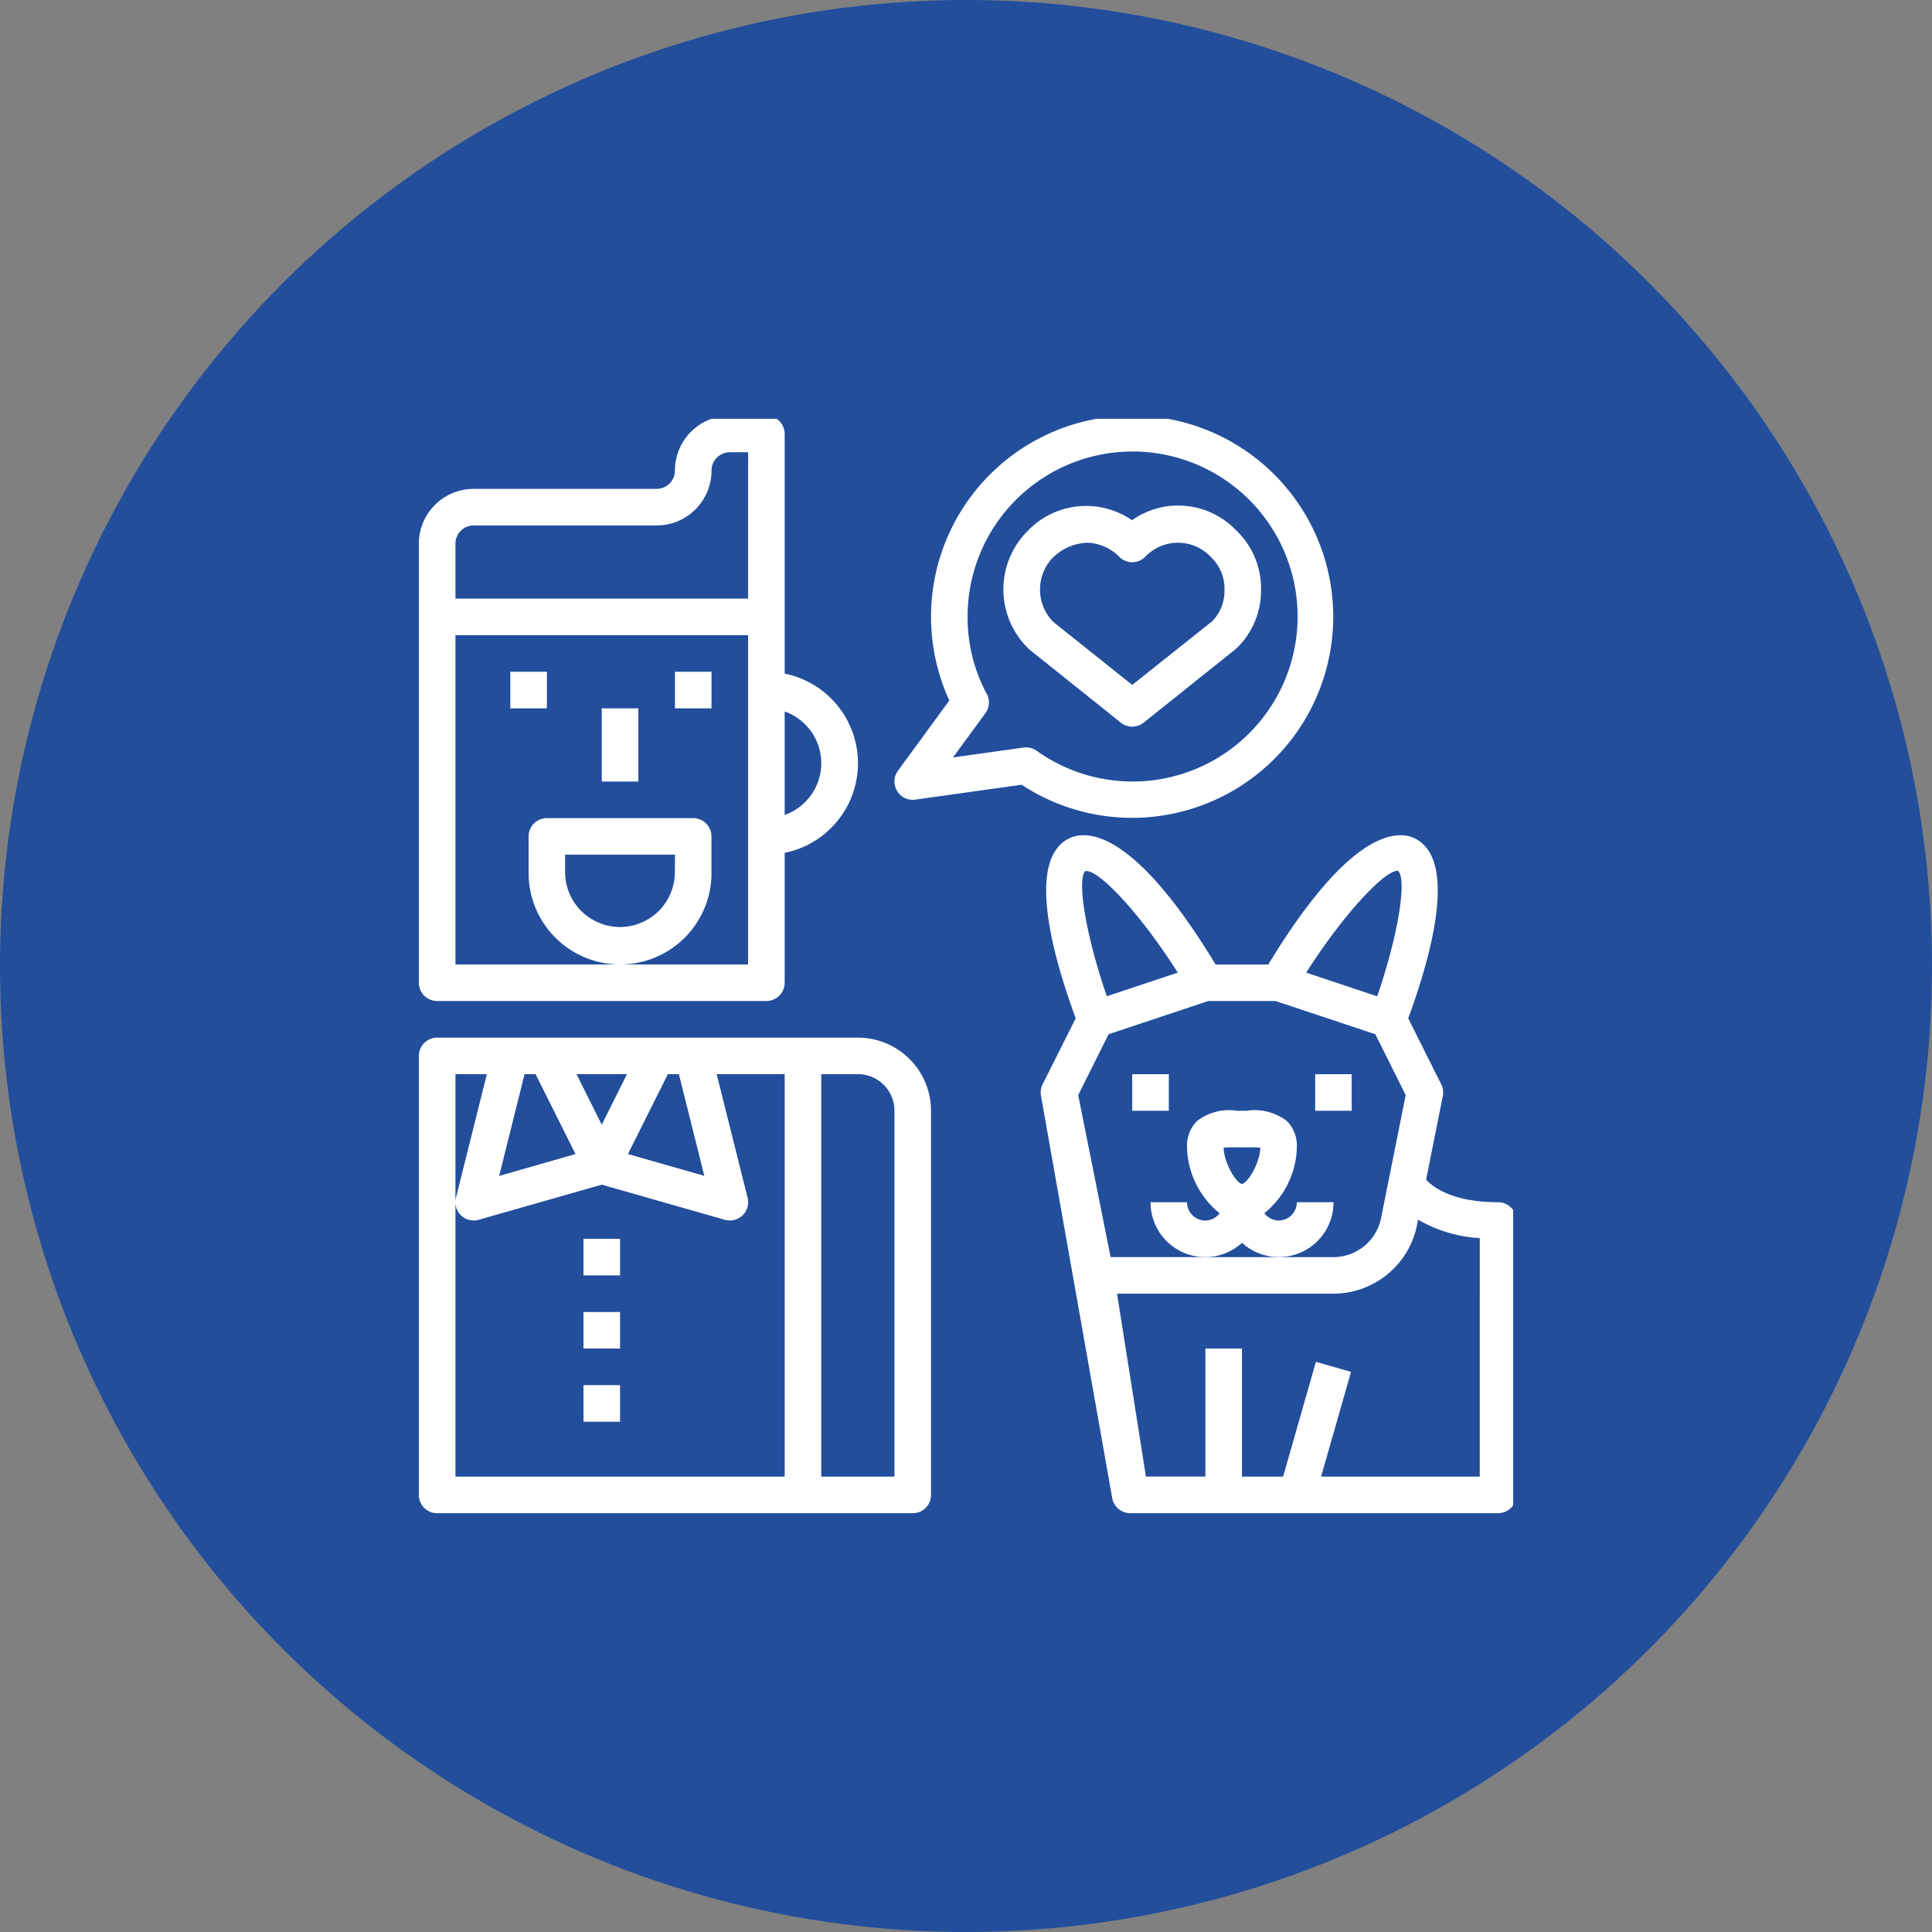 <svg xmlns="http://www.w3.org/2000/svg" xmlns:xlink="http://www.w3.org/1999/xlink" width="143" height="143" viewBox="0 0 143 143"><rect x="0" y="0" width="143" height="143" fill="#808080" stroke="none"/><defs><style>.a,.d{fill:#fff;}.a{stroke:#707070;}.b{fill:#224e9c;}.c{clip-path:url(#a);}</style><clipPath id="a"><rect class="a" width="81" height="81" transform="translate(560 3900.214)"/></clipPath></defs><g transform="translate(-541 -3327)"><circle class="b" cx="71.5" cy="71.5" r="71.5" transform="translate(541 3327)"/><g class="c" transform="translate(12 -542.214)"><g transform="translate(560.002 3899.977)"><path class="d" d="M86.335,76.086H83.627a1.354,1.354,0,0,1-1.354,1.354,1.332,1.332,0,0,1-1.052-.542,6.444,6.444,0,0,0,2.406-4.874,2.613,2.613,0,0,0-.719-1.931,3.9,3.9,0,0,0-2.995-.777h-.7a3.883,3.883,0,0,0-2.995.778,2.613,2.613,0,0,0-.719,1.929A6.444,6.444,0,0,0,77.91,76.9a1.332,1.332,0,0,1-1.052.542A1.354,1.354,0,0,1,75.5,76.086H72.8a4.044,4.044,0,0,0,6.769,3.006,4.044,4.044,0,0,0,6.769-3.006Zm-6.769-1.354c-.435-.058-1.344-1.576-1.354-2.683a8.256,8.256,0,0,1,.986-.024h.737a8.565,8.565,0,0,1,.986.026C80.906,73.156,80,74.674,79.565,74.732Z" transform="translate(-18.641 -17.865)"/><path class="d" d="M71.063,65.863h2.708v2.708H71.063Z" transform="translate(-18.262 -17.119)"/><path class="d" d="M88.4,65.863H91.1v2.708H88.4Z" transform="translate(-22.055 -17.119)"/><path class="d" d="M29.19,3.466H26.482a4.062,4.062,0,0,0-4.062,4.062,1.354,1.354,0,0,1-1.354,1.354H7.528a4.062,4.062,0,0,0-4.062,4.062V45.437A1.354,1.354,0,0,0,4.82,46.791H29.19a1.354,1.354,0,0,0,1.354-1.354V35.824a6.769,6.769,0,0,0,0-13.268V4.82A1.354,1.354,0,0,0,29.19,3.466ZM27.836,44.083H6.174V19.713H27.836Zm0-27.078H6.174V12.944A1.354,1.354,0,0,1,7.528,11.59H21.067a4.062,4.062,0,0,0,4.062-4.062,1.354,1.354,0,0,1,1.354-1.354h1.354ZM33.252,29.19a4.07,4.07,0,0,1-2.708,3.83V25.36a4.07,4.07,0,0,1,2.708,3.83Z" transform="translate(-3.466 -3.462)"/><path class="d" d="M12.133,27.732H14.84V30.44H12.133Z" transform="translate(-5.363 -8.773)"/><path class="d" d="M27.732,27.732H30.44V30.44H27.732Z" transform="translate(-8.778 -8.773)"/><path class="d" d="M20.8,31.2h2.708v5.416H20.8Z" transform="translate(-7.26 -9.532)"/><path class="d" d="M27.4,45.659V42.952A1.354,1.354,0,0,0,26.051,41.6H15.22a1.354,1.354,0,0,0-1.354,1.354v2.708a6.769,6.769,0,0,0,13.539,0Zm-2.708,0a4.062,4.062,0,0,1-8.123,0V44.305H24.7Z" transform="translate(-5.743 -11.808)"/><path class="d" d="M41.375,96.243V67.812A5.416,5.416,0,0,0,35.959,62.4H4.82A1.354,1.354,0,0,0,3.466,63.75V96.243A1.354,1.354,0,0,0,4.82,97.6h35.2A1.354,1.354,0,0,0,41.375,96.243ZM21.9,65.1h.812l1.883,7.53-5.654-1.615Zm-3.027,0-1.871,3.742L15.134,65.1Zm-7.582,0h.812l2.957,5.915L9.41,72.635ZM30.544,94.89H6.174V65.1H8.5l-2.288,9.15a1.354,1.354,0,0,0,1.313,1.682,1.378,1.378,0,0,0,.371-.051l9.106-2.6,9.106,2.6a1.378,1.378,0,0,0,.371.051A1.354,1.354,0,0,0,27.8,74.254L25.508,65.1h5.036Zm8.123,0H33.252V65.1h2.708a2.708,2.708,0,0,1,2.708,2.708Z" transform="translate(-3.466 -16.36)"/><path class="d" d="M19.066,81.462h2.708V84.17H19.066Z" transform="translate(-6.881 -20.533)"/><path class="d" d="M19.066,88.4h2.708V91.1H19.066Z" transform="translate(-6.881 -22.051)"/><path class="d" d="M19.066,95.328h2.708v2.708H19.066Z" transform="translate(-6.881 -23.568)"/><path class="d" d="M96.242,70.384c-3.385,0-4.823-1.126-5.326-1.669l1.237-6.183a1.354,1.354,0,0,0-.115-.871l-2.445-4.89C91.266,52.225,93.3,45,90.06,43.446c-1.219-.582-4.683-.783-10.823,9.342h-3.9c-6.136-10.12-9.6-9.928-10.823-9.342-3.241,1.558-1.206,8.779.467,13.325L62.53,61.656a1.354,1.354,0,0,0-.115.871l5.263,29.731A1.354,1.354,0,0,0,69.029,93.4H96.242A1.354,1.354,0,0,0,97.6,92.046V71.738a1.354,1.354,0,0,0-1.354-1.354ZM88.851,45.858c.677.722-.064,4.966-1.556,9.286l-5.254-1.752C84.938,48.84,88,45.709,88.851,45.858Zm-23.168.022a.362.362,0,0,1,.087-.009c1,0,3.951,3.1,6.769,7.518L67.285,55.14C65.788,50.825,65.046,46.582,65.683,45.879Zm1.882,28.567-2.4-11.994,2.249-4.5,7.383-2.46h4.977l7.383,2.46,2.249,4.5-1.821,9.1a3.607,3.607,0,0,1-3.53,2.895ZM94.888,90.693H83.144l2.215-7.752-2.6-.742-2.427,8.494H77.287V81.215H74.58v9.477h-4.4L68.04,77.154H84.057a6.323,6.323,0,0,0,6.185-5.07l.083-.406a10.243,10.243,0,0,0,4.564,1.361Z" transform="translate(-16.363 -12.163)"/><path class="d" d="M67.547,28.05a1.354,1.354,0,0,0,1.69,0l6.837-5.467a5.908,5.908,0,0,0,1.851-4.391,5.908,5.908,0,0,0-1.851-4.385,5.931,5.931,0,0,0-7.7-.739,5.98,5.98,0,0,0-7.667.739,6.111,6.111,0,0,0,.068,8.827ZM62.537,15.814a3.89,3.89,0,0,1,2.514-1.083,3.528,3.528,0,0,1,2.421,1.083,1.354,1.354,0,0,0,1.86-.016,3.344,3.344,0,0,1,4.919.03,3.2,3.2,0,0,1,.968,2.384,3.192,3.192,0,0,1-.9,2.327L68.391,25.26l-5.857-4.678a3.42,3.42,0,0,1,0-4.768Z" transform="translate(-15.59 -5.326)"/><path class="d" d="M48.723,31.239a1.343,1.343,0,0,0,1.354.644l7.869-1.1a14.885,14.885,0,1,0-5.353-6.235l-3.8,5.195a1.354,1.354,0,0,0-.068,1.495Zm6.634-7.186a12.039,12.039,0,0,1-1.411-5.694,12.213,12.213,0,1,1,5.115,9.91,1.354,1.354,0,0,0-.787-.252,1.227,1.227,0,0,0-.187.014l-5.222.73,2.4-3.274a1.354,1.354,0,0,0,.1-1.434Z" transform="translate(-13.33 -3.461)"/></g></g></g></svg>